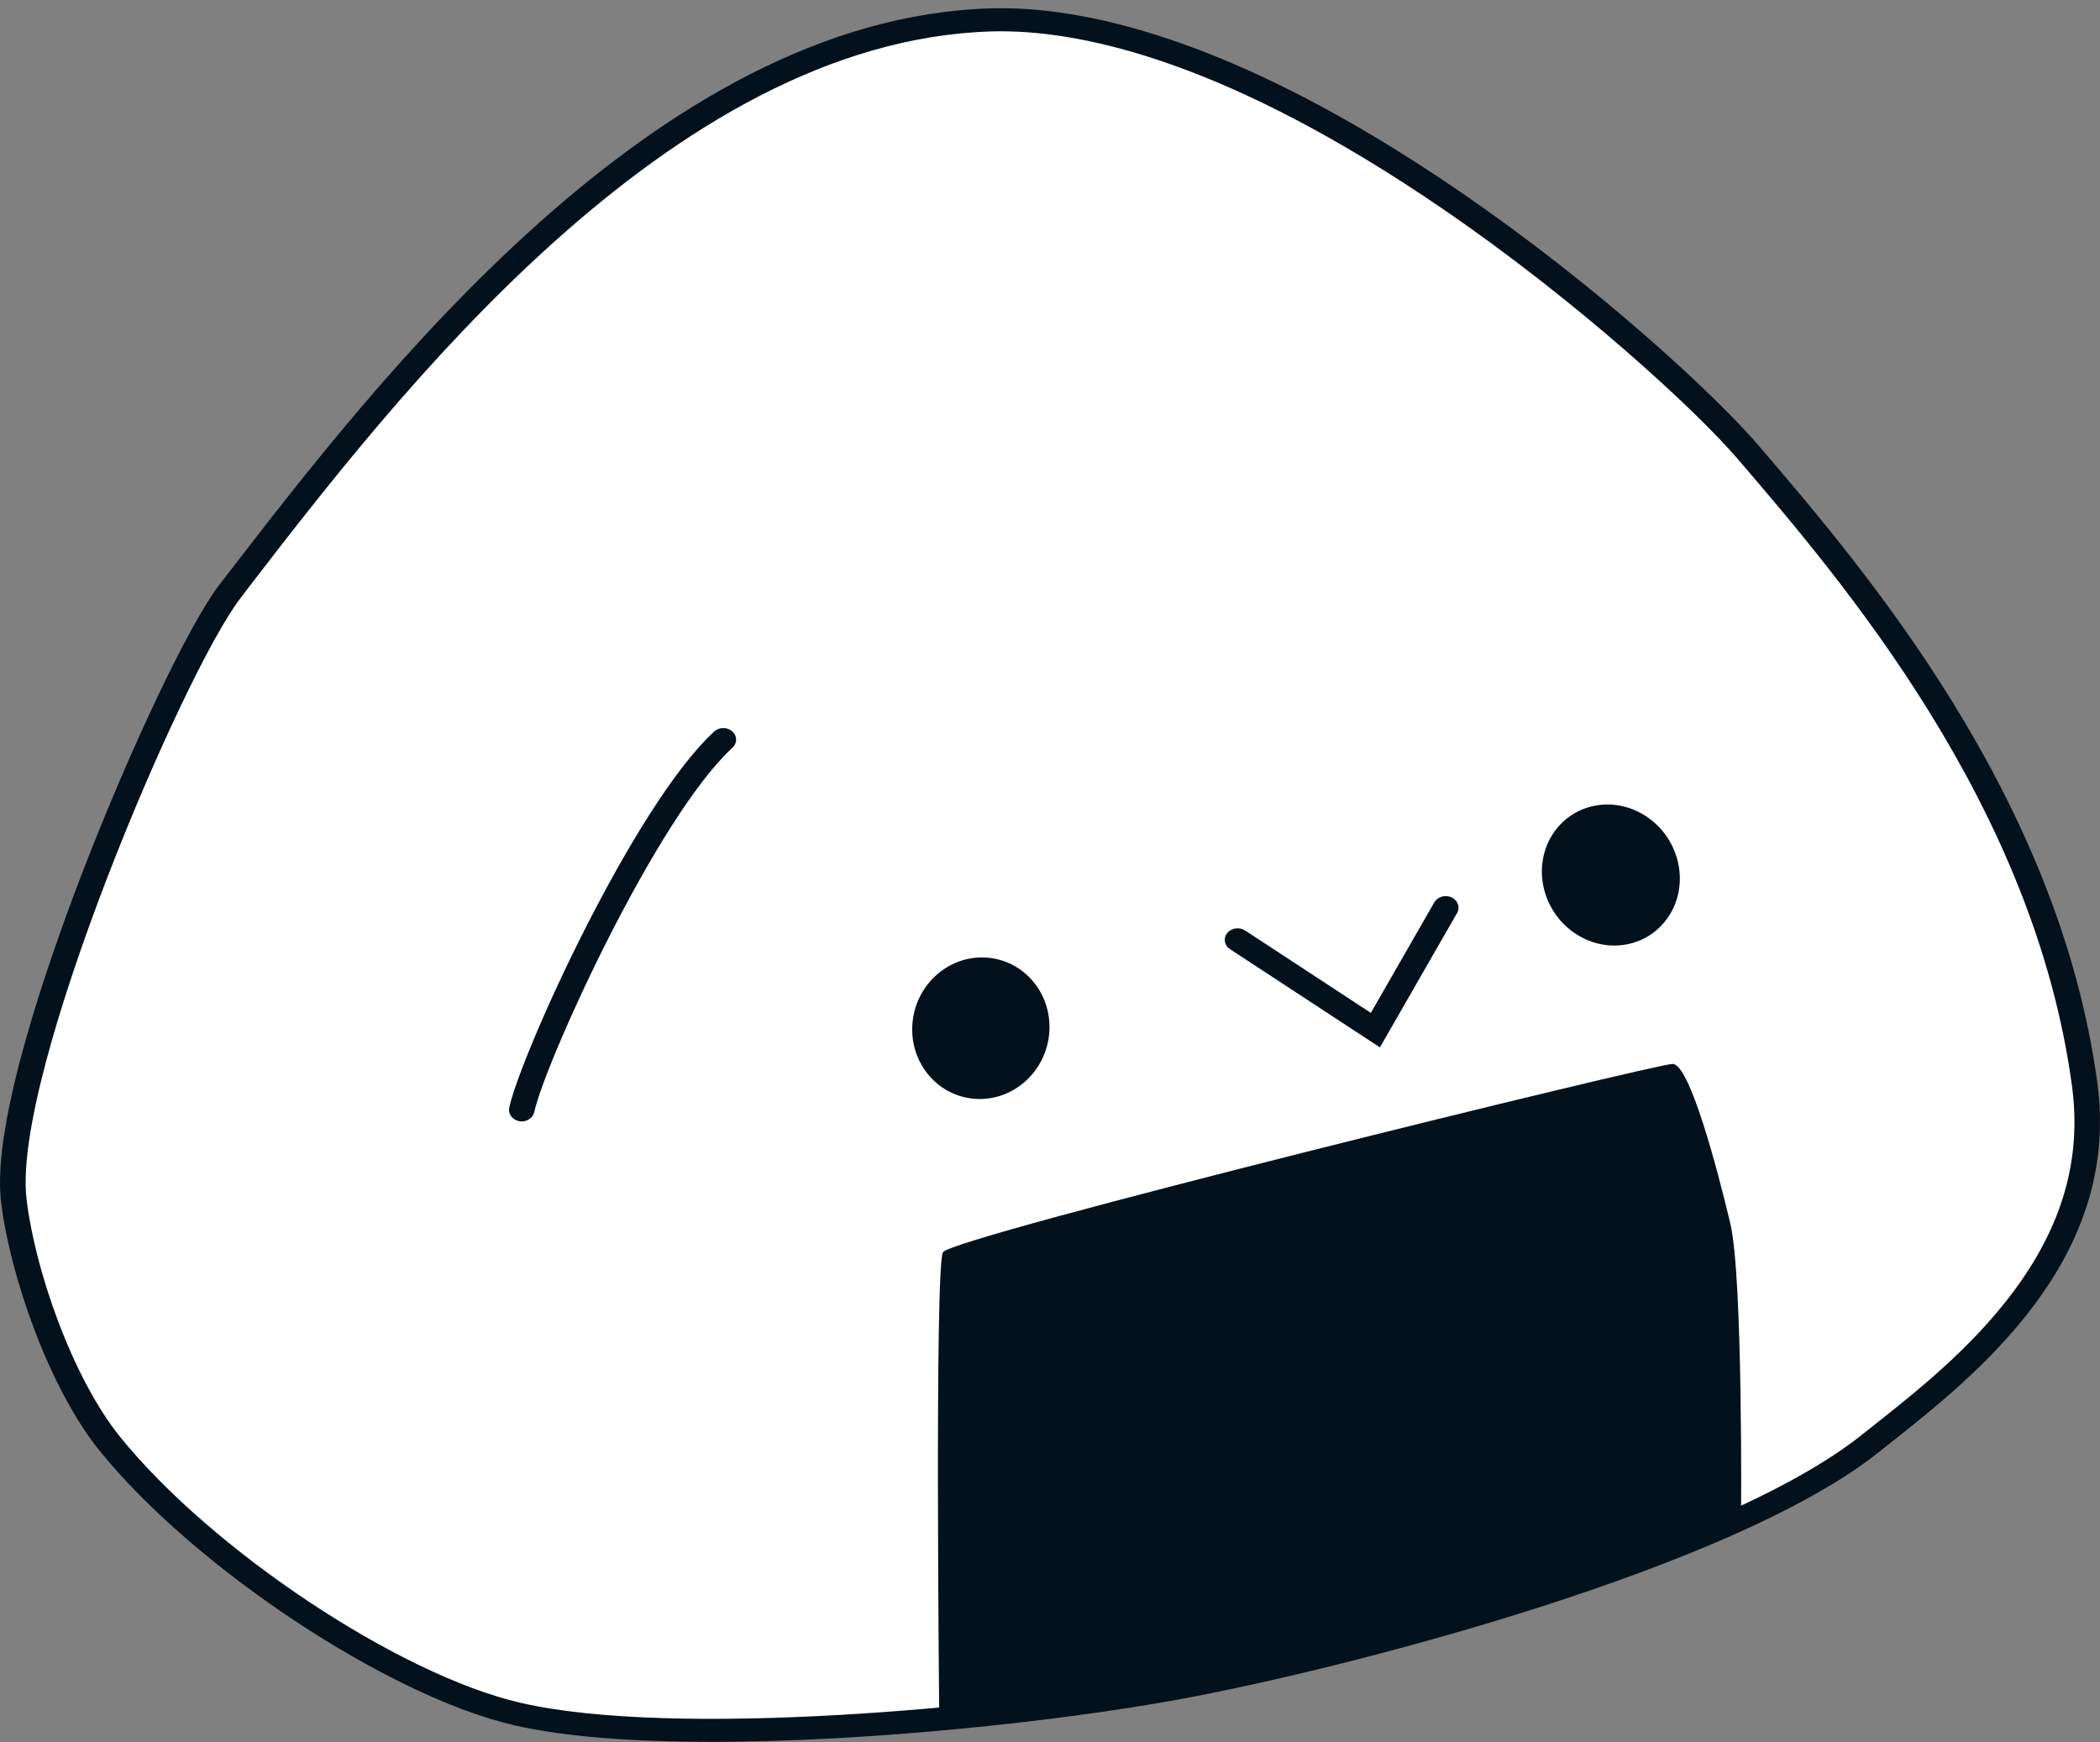 <svg width="182" height="151" viewBox="0 0 182 151" fill="none" xmlns="http://www.w3.org/2000/svg">
<rect x="0" y="0" width="182" height="151" fill="#808080" stroke="none"/>
<g clip-path="url(#clip0_87_375)">
<path d="M162.034 125.151C169.38 119.304 182.721 109.51 180.671 94.071C177.459 69.913 161.165 50.46 151.455 39.141C144.851 31.442 111.092 0.961 85.849 1.724C56.955 2.6 32.506 34.929 19.912 51.27C15.061 57.573 -0.114 92.82 1.192 104.006C1.939 110.433 5.304 119.927 9.527 125.151C17.737 135.3 34.217 146.111 44.833 148.566C58.622 151.752 87.766 148.887 101.721 146.356C117.588 143.473 149.907 134.81 162.034 125.151Z" fill="white"/>
<path d="M61.639 150.974C55.007 150.974 48.984 150.559 44.561 149.535C33.631 147.009 16.842 135.891 8.632 125.742C4.226 120.295 0.834 110.466 0.086 104.111C-0.708 97.305 4.198 83.251 7.193 75.479C11.361 64.704 16.42 54.054 19.001 50.7L19.64 49.871C32.636 32.999 56.83 1.602 85.821 0.726C93.453 0.493 106.658 3.038 126.314 16.462C138.797 24.989 148.899 34.526 152.332 38.528C161.462 49.171 178.448 68.982 181.782 93.954C183.813 109.249 171.258 119.189 163.757 125.128L162.779 125.902C150.015 136.066 116.282 144.734 101.949 147.337C91.752 149.189 75.386 150.974 61.639 150.974ZM86.76 2.713C86.463 2.713 86.176 2.713 85.896 2.725C58.019 3.569 34.239 34.438 21.465 51.02L20.837 51.851C15.895 58.249 1.034 93.07 2.298 103.901C3.006 109.995 6.243 119.389 10.427 124.563C18.387 134.402 34.598 145.165 45.114 147.59C58.374 150.656 86.599 148.078 101.512 145.37C115.659 142.799 148.885 134.292 161.315 124.397L162.295 123.619C166.099 120.615 170.833 116.861 174.478 111.978C178.743 106.263 180.412 100.444 179.579 94.187C176.32 69.767 159.573 50.242 150.582 39.757C146.97 35.544 136.635 26.028 124.978 18.064C106.583 5.491 94.153 2.713 86.76 2.713Z" fill="#02111B"/>
<path d="M45.225 97.198C45.151 97.198 45.078 97.192 45.005 97.178C44.717 97.126 44.463 96.972 44.299 96.752C44.136 96.531 44.076 96.261 44.133 96.001C45.183 91.273 54.943 69.78 61.914 63.388C62.122 63.206 62.401 63.105 62.691 63.106C62.981 63.107 63.26 63.21 63.466 63.393C63.673 63.577 63.792 63.825 63.798 64.087C63.804 64.348 63.696 64.601 63.498 64.792C56.91 70.824 47.292 91.936 46.3 96.394C46.25 96.619 46.116 96.821 45.92 96.967C45.724 97.113 45.479 97.195 45.225 97.198Z" fill="#02111B"/>
<path d="M140.882 81.871C144.107 81.317 146.152 78.17 145.448 74.84C144.744 71.51 141.559 69.259 138.333 69.813C135.108 70.366 133.063 73.514 133.767 76.844C134.471 80.173 137.656 82.424 140.882 81.871Z" fill="#02111B"/>
<path d="M90.941 89.448C91.171 86.065 88.701 83.175 85.423 82.994C82.146 82.813 79.302 85.409 79.072 88.792C78.841 92.175 81.312 95.065 84.589 95.246C87.867 95.427 90.71 92.831 90.941 89.448Z" fill="#02111B"/>
<path d="M119.593 90.78L106.63 82.287C106.507 82.212 106.403 82.115 106.323 82.002C106.242 81.89 106.188 81.764 106.163 81.632C106.137 81.5 106.142 81.365 106.175 81.234C106.209 81.104 106.271 80.981 106.359 80.873C106.446 80.765 106.556 80.673 106.684 80.604C106.811 80.535 106.952 80.49 107.099 80.471C107.246 80.451 107.396 80.459 107.54 80.493C107.683 80.527 107.818 80.586 107.936 80.668L118.807 87.791L124.308 78.21C124.443 77.974 124.678 77.796 124.959 77.716C125.24 77.635 125.545 77.659 125.807 77.781C126.069 77.903 126.266 78.114 126.355 78.367C126.445 78.62 126.419 78.895 126.283 79.131L119.593 90.78Z" fill="#02111B"/>
<path d="M150.893 131.616C150.893 131.616 151.068 110.706 149.96 106.041C148.851 101.375 146.445 92.214 144.959 92.214C143.473 92.214 82.448 107.207 81.72 108.539C80.992 109.87 81.403 148.994 81.403 148.994C81.403 148.994 113.631 143.801 123.466 141.235C130.918 139.303 150.893 131.616 150.893 131.616Z" fill="#02111B"/>
</g>
<defs>
<clipPath id="clip0_87_375">
<rect width="181.993" height="150.264" fill="white" transform="translate(0 0.711)"/>
</clipPath>
</defs>
</svg>
